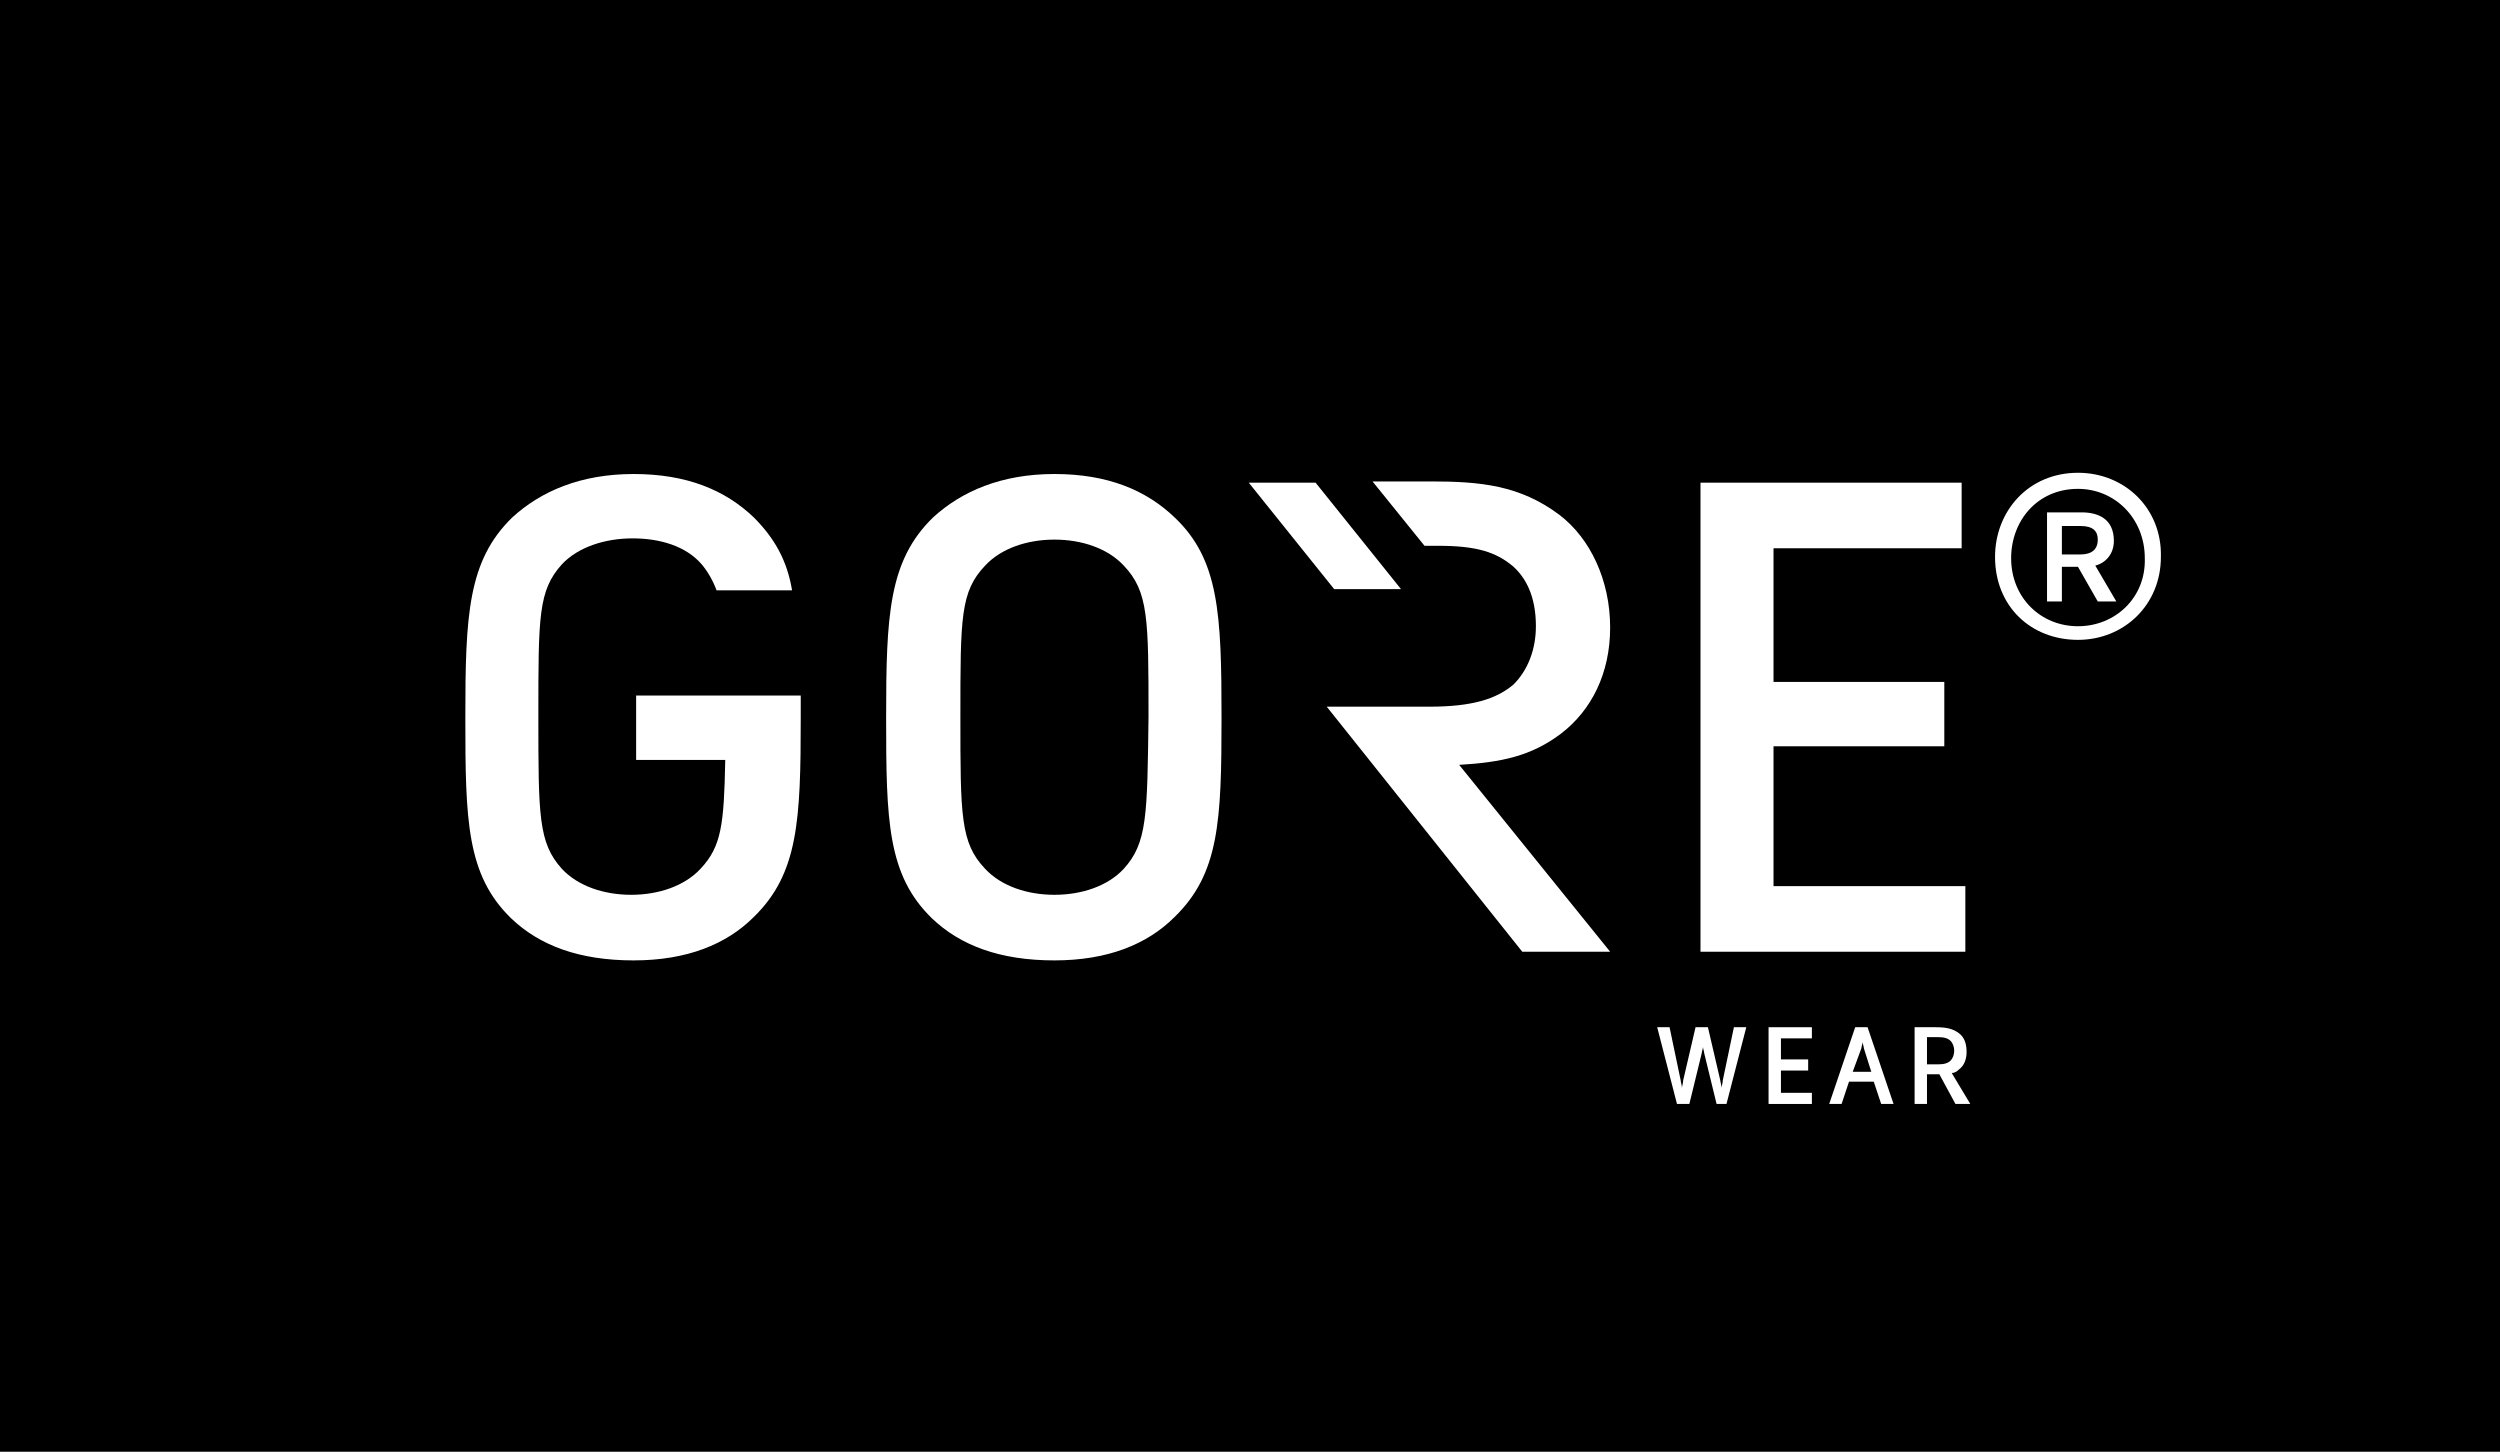 <?xml version="1.0" encoding="utf-8"?>
<!-- Generator: Adobe Illustrator 21.1.0, SVG Export Plug-In . SVG Version: 6.00 Build 0)  -->
<svg version="1.1" id="Слой_1" xmlns="http://www.w3.org/2000/svg" xmlns:xlink="http://www.w3.org/1999/xlink" x="0px" y="0px"
	 viewBox="0 0 202 117.3" style="enable-background:new 0 0 202 117.3;" xml:space="preserve">
<style type="text/css">
	.st0{fill:#FFFFFF;}
	.st1{clip-path:url(#SVGID_2_);fill:#FFFFFF;}
	.st2{clip-path:url(#SVGID_4_);fill:#FFFFFF;}
	.st3{clip-path:url(#SVGID_6_);fill:#FFFFFF;}
</style>
<rect width="202" height="117.3"/>
<polygon class="st0" points="143.3,60.3 157.1,60.3 157.1,55.1 143.3,55.1 143.3,44.3 158.5,44.3 158.5,39 137.4,39 137.4,76.9 
	158.8,76.9 158.8,71.6 143.3,71.6 "/>
<g>
	<defs>
		<rect id="SVGID_1_" x="-1019" width="1280" height="800"/>
	</defs>
	<clipPath id="SVGID_2_">
		<use xlink:href="#SVGID_1_"  style="overflow:visible;"/>
	</clipPath>
	<path class="st1" d="M168.1,44.8h-1.5v-2.3h1.5c1,0,1.4,0.4,1.4,1.1C169.5,44.4,169,44.8,168.1,44.8 M170.8,43.7
		c0-1.8-1.3-2.3-2.6-2.3h-2.8v7.2h1.2v-2.8h1.3l1.6,2.8h1.5l-1.7-2.9C170.1,45.5,170.8,44.8,170.8,43.7"/>
	<path class="st1" d="M167.9,50.6c-3,0-5.4-2.3-5.4-5.5c0-3,2.1-5.6,5.4-5.6c3,0,5.4,2.4,5.4,5.6C173.4,48.3,170.9,50.6,167.9,50.6
		 M167.9,38.2c-4,0-6.7,3.1-6.7,6.8c0,4,2.9,6.7,6.7,6.7c3.7,0,6.7-2.8,6.7-6.7C174.7,41.1,171.7,38.2,167.9,38.2"/>
</g>
<polygon class="st0" points="107.8,47.6 100.9,39 106.3,39 113.2,47.6 "/>
<g>
	<defs>
		<rect id="SVGID_3_" x="-1019" width="1280" height="800"/>
	</defs>
	<clipPath id="SVGID_4_">
		<use xlink:href="#SVGID_3_"  style="overflow:visible;"/>
	</clipPath>
	<path class="st2" d="M51.4,61.4h7.2c-0.1,5.2-0.3,7-2,8.8c-1.3,1.4-3.4,2.1-5.6,2.1c-2.2,0-4.3-0.7-5.6-2.1
		c-1.9-2.1-1.9-4.3-1.9-12.4c0-8,0-10.1,1.9-12.2c1.3-1.4,3.5-2.1,5.7-2.1c2.2,0,4.3,0.6,5.6,2.1c0.5,0.6,0.9,1.3,1.2,2.1h6.1
		c-0.4-2.4-1.4-4.2-3.1-5.9c-2.3-2.2-5.4-3.5-9.7-3.5c-4.3,0-7.5,1.4-9.8,3.5c-3.6,3.5-3.8,7.9-3.8,16.2c0,8.3,0.1,12.7,3.7,16.2
		c2.3,2.2,5.5,3.4,9.9,3.4c4.3,0,7.5-1.3,9.7-3.5c3.6-3.5,3.8-7.8,3.8-16.1v-1.8H51.4V61.4z"/>
	<path class="st2" d="M90.8,70.2c-1.3,1.4-3.4,2.1-5.6,2.1c-2.2,0-4.3-0.7-5.6-2.1c-2-2.1-2-4.3-2-12.3c0-8,0-10.1,2-12.2
		c1.3-1.4,3.4-2.1,5.6-2.1c2.2,0,4.3,0.7,5.6,2.1c2,2.1,2,4.3,2,12.2C92.7,65.9,92.7,68.1,90.8,70.2 M94.9,41.8
		c-2.3-2.2-5.4-3.5-9.7-3.5c-4.3,0-7.5,1.4-9.8,3.5c-3.6,3.5-3.8,7.9-3.8,16.2c0,8.3,0.1,12.7,3.7,16.2c2.3,2.2,5.5,3.4,9.9,3.4
		c4.3,0,7.5-1.3,9.7-3.5c3.6-3.5,3.8-7.7,3.8-16.1C98.7,49.6,98.5,45.2,94.9,41.8"/>
	<path class="st2" d="M126.1,59.3c2.5-1.9,4-4.9,4-8.6c0-3.8-1.6-7.2-4.1-9.1c-3.2-2.4-6.4-2.7-10.4-2.7h-4.7l4.2,5.2h1.1
		c3.1,0,4.7,0.5,6.1,1.7c1.3,1.2,1.8,2.9,1.8,4.8c0,1.8-0.6,3.5-1.8,4.7c-1.4,1.2-3.4,1.8-6.8,1.8h-8.3L123,76.9h7.1l-12.2-15.1
		C121.3,61.6,123.7,61.1,126.1,59.3"/>
	<path class="st2" d="M138.7,89.2l-1-4.1c0-0.1-0.1-0.4-0.1-0.5h0c0,0.1-0.1,0.4-0.1,0.5l-1,4.1h-1l-1.6-6.2h1l0.9,4.3
		c0,0.1,0.1,0.4,0.1,0.6h0c0-0.1,0.1-0.4,0.1-0.6l1-4.3h1l1,4.3c0,0.1,0.1,0.4,0.1,0.6h0c0-0.1,0.1-0.4,0.1-0.6l0.9-4.3h1l-1.6,6.2
		H138.7z"/>
</g>
<polygon class="st0" points="142.9,83 146.4,83 146.4,83.9 143.9,83.9 143.9,85.6 146.1,85.6 146.1,86.5 143.9,86.5 143.9,88.3 
	146.4,88.3 146.4,89.2 142.9,89.2 "/>
<g>
	<defs>
		<rect id="SVGID_5_" x="-1019" width="1280" height="800"/>
	</defs>
	<clipPath id="SVGID_6_">
		<use xlink:href="#SVGID_5_"  style="overflow:visible;"/>
	</clipPath>
	<path class="st3" d="M149.7,86.6h1.5l-0.6-1.9c0-0.1-0.1-0.4-0.1-0.5h0c0,0.1-0.1,0.4-0.1,0.5L149.7,86.6z M151.4,87.4h-2l-0.6,1.8
		h-1l2.1-6.2h1l2.1,6.2h-1L151.4,87.4z"/>
	<path class="st3" d="M155.7,83.8V86h0.9c0.5,0,0.8-0.1,1-0.3c0.2-0.2,0.3-0.5,0.3-0.8c0-0.3-0.1-0.6-0.3-0.8
		c-0.2-0.2-0.5-0.3-1-0.3H155.7z M156.7,86.8h-1v2.4h-1V83c0.2,0,1.2,0,1.7,0c0.8,0,1.4,0.1,1.9,0.5c0.4,0.3,0.6,0.8,0.6,1.5
		c0,0.6-0.2,1.1-0.6,1.4c-0.2,0.2-0.4,0.3-0.6,0.3l1.5,2.5H158L156.7,86.8z"/>
</g>
</svg>

